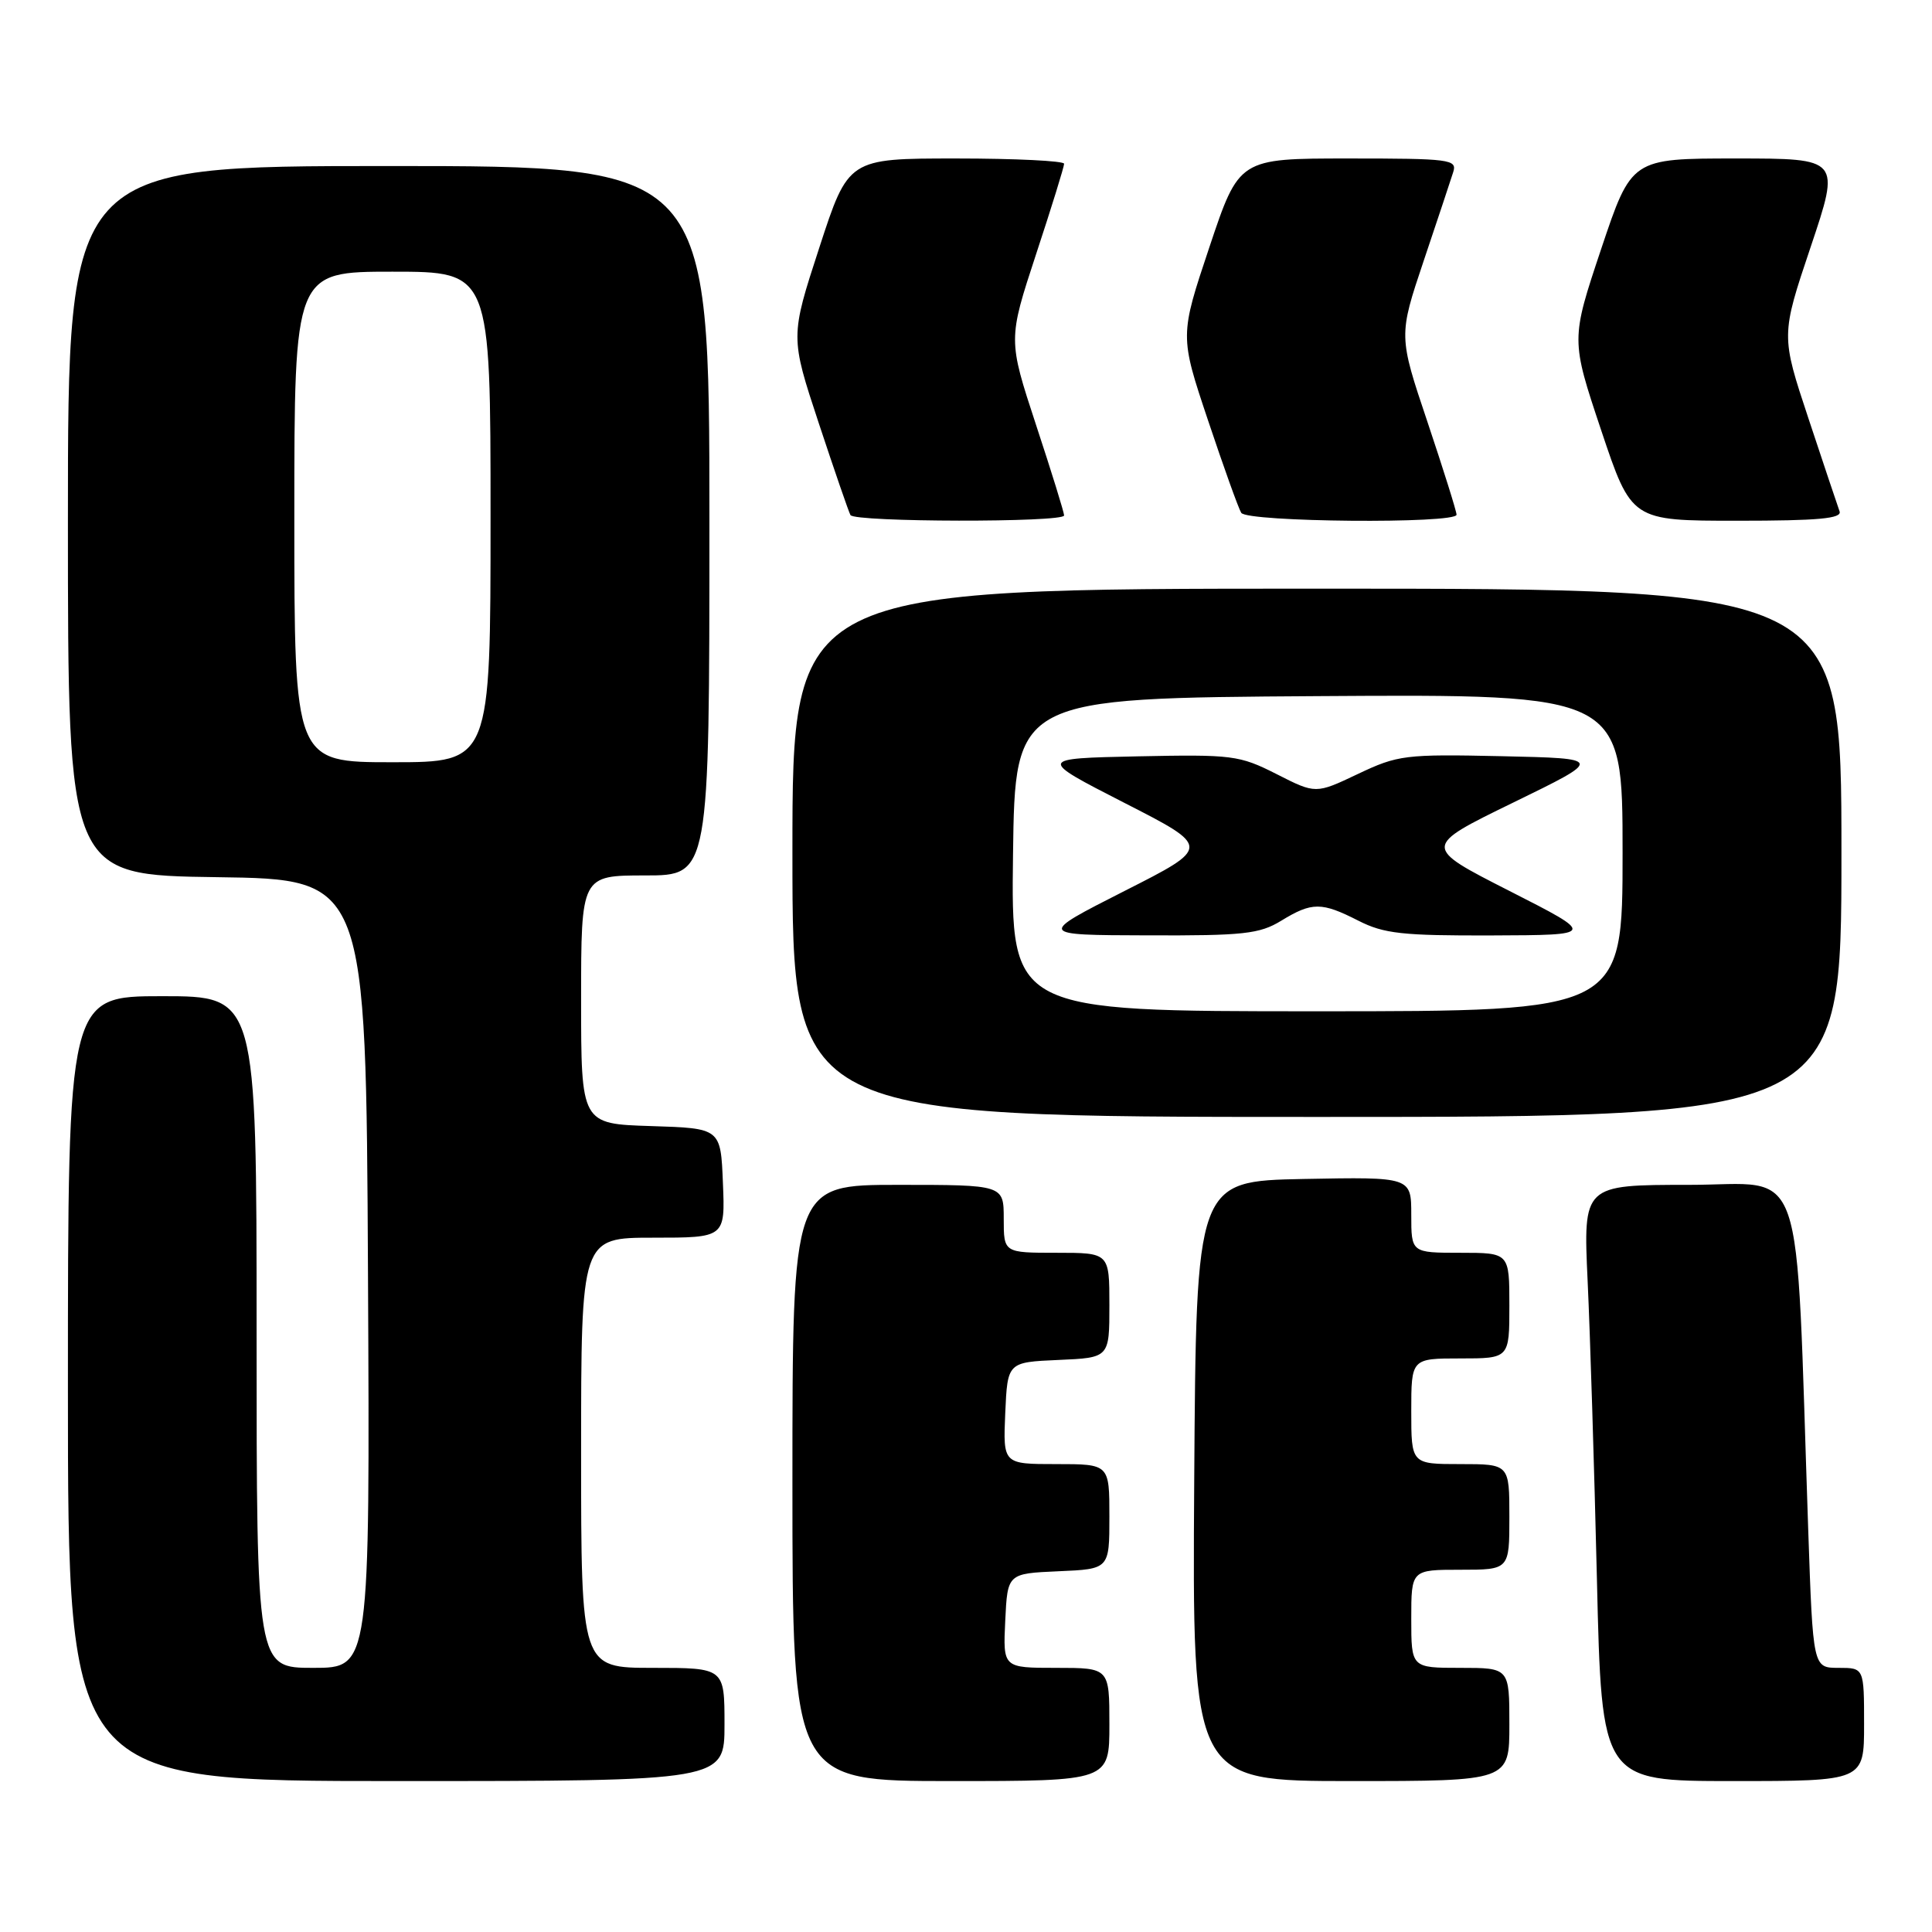 <?xml version="1.0" encoding="UTF-8" standalone="no"?>
<!DOCTYPE svg PUBLIC "-//W3C//DTD SVG 1.1//EN" "http://www.w3.org/Graphics/SVG/1.1/DTD/svg11.dtd" >
<svg xmlns="http://www.w3.org/2000/svg" xmlns:xlink="http://www.w3.org/1999/xlink" version="1.1" viewBox="0 0 256 256">
 <g >
 <path fill="currentColor"
d=" M 96.00 228.50 C 96.00 221.00 96.00 221.00 86.50 221.00 C 77.00 221.00 77.00 221.00 77.00 192.50 C 77.00 164.00 77.00 164.00 86.54 164.00 C 96.09 164.00 96.09 164.00 95.79 156.75 C 95.50 149.50 95.50 149.50 86.25 149.21 C 77.00 148.92 77.00 148.92 77.00 132.46 C 77.00 116.00 77.00 116.00 85.50 116.00 C 94.00 116.00 94.00 116.00 94.00 69.00 C 94.00 22.00 94.00 22.00 51.50 22.00 C 9.00 22.00 9.00 22.00 9.00 68.98 C 9.00 115.96 9.00 115.96 28.75 116.23 C 48.50 116.50 48.50 116.50 48.76 168.75 C 49.02 221.00 49.02 221.00 41.51 221.00 C 34.00 221.00 34.00 221.00 34.00 176.50 C 34.00 132.00 34.00 132.00 21.50 132.00 C 9.00 132.00 9.00 132.00 9.00 184.00 C 9.00 236.00 9.00 236.00 52.50 236.00 C 96.00 236.00 96.00 236.00 96.00 228.50 Z  M 147.00 228.50 C 147.00 221.00 147.00 221.00 139.95 221.00 C 132.90 221.00 132.90 221.00 133.20 214.75 C 133.50 208.50 133.50 208.50 140.25 208.20 C 147.00 207.91 147.00 207.91 147.00 200.95 C 147.00 194.00 147.00 194.00 139.95 194.00 C 132.91 194.00 132.91 194.00 133.20 187.25 C 133.50 180.50 133.50 180.50 140.25 180.20 C 147.00 179.91 147.00 179.91 147.00 172.95 C 147.00 166.00 147.00 166.00 140.00 166.00 C 133.00 166.00 133.00 166.00 133.00 161.50 C 133.00 157.00 133.00 157.00 119.00 157.00 C 105.00 157.00 105.00 157.00 105.00 196.50 C 105.00 236.00 105.00 236.00 126.00 236.00 C 147.00 236.00 147.00 236.00 147.00 228.50 Z  M 200.00 228.50 C 200.00 221.00 200.00 221.00 193.50 221.00 C 187.00 221.00 187.00 221.00 187.00 214.50 C 187.00 208.00 187.00 208.00 193.50 208.00 C 200.00 208.00 200.00 208.00 200.00 201.00 C 200.00 194.00 200.00 194.00 193.50 194.00 C 187.00 194.00 187.00 194.00 187.00 187.00 C 187.00 180.00 187.00 180.00 193.50 180.00 C 200.00 180.00 200.00 180.00 200.00 173.00 C 200.00 166.00 200.00 166.00 193.50 166.00 C 187.00 166.00 187.00 166.00 187.00 160.97 C 187.00 155.95 187.00 155.95 172.75 156.22 C 158.50 156.50 158.50 156.50 158.24 196.25 C 157.98 236.00 157.98 236.00 178.99 236.00 C 200.00 236.00 200.00 236.00 200.00 228.50 Z  M 247.00 228.50 C 247.00 221.00 247.00 221.00 243.62 221.00 C 240.23 221.00 240.23 221.00 239.60 202.75 C 237.87 152.31 239.49 157.00 223.78 157.00 C 209.78 157.00 209.78 157.00 210.37 169.75 C 210.70 176.76 211.25 194.54 211.60 209.25 C 212.23 236.00 212.23 236.00 229.61 236.00 C 247.00 236.00 247.00 236.00 247.00 228.50 Z  M 244.00 113.00 C 244.00 78.00 244.00 78.00 174.50 78.00 C 105.00 78.00 105.00 78.00 105.00 113.00 C 105.00 148.00 105.00 148.00 174.50 148.00 C 244.00 148.00 244.00 148.00 244.00 113.00 Z  M 141.00 68.30 C 141.00 67.91 139.33 62.51 137.28 56.30 C 133.57 45.00 133.57 45.00 137.28 33.70 C 139.33 27.49 141.00 22.09 141.00 21.70 C 141.00 21.32 134.57 21.00 126.70 21.00 C 112.41 21.00 112.41 21.00 108.56 32.82 C 104.71 44.63 104.71 44.63 108.49 56.07 C 110.57 62.36 112.46 67.84 112.69 68.25 C 113.23 69.20 141.00 69.25 141.00 68.30 Z  M 193.00 68.20 C 193.00 67.76 191.27 62.25 189.16 55.95 C 185.31 44.50 185.31 44.50 188.65 34.55 C 190.49 29.08 192.25 23.79 192.56 22.80 C 193.10 21.12 192.14 21.00 178.66 21.00 C 164.18 21.00 164.18 21.00 160.25 32.75 C 156.32 44.50 156.32 44.50 160.07 55.70 C 162.13 61.86 164.11 67.38 164.47 67.95 C 165.23 69.19 193.00 69.43 193.00 68.20 Z  M 243.75 67.75 C 243.50 67.06 241.65 61.54 239.64 55.48 C 235.98 44.45 235.98 44.45 239.92 32.73 C 243.86 21.00 243.86 21.00 230.02 21.00 C 216.18 21.00 216.18 21.00 212.16 33.00 C 208.15 45.00 208.15 45.00 212.16 57.00 C 216.18 69.00 216.18 69.00 230.19 69.00 C 240.99 69.00 244.11 68.71 243.75 67.75 Z  M 39.00 68.50 C 39.00 36.00 39.00 36.00 52.00 36.00 C 65.00 36.00 65.00 36.00 65.00 68.50 C 65.00 101.00 65.00 101.00 52.00 101.00 C 39.00 101.00 39.00 101.00 39.00 68.50 Z  M 134.23 113.25 C 134.50 92.50 134.50 92.50 174.75 92.24 C 215.00 91.98 215.00 91.98 215.00 112.99 C 215.00 134.00 215.00 134.00 174.48 134.00 C 133.96 134.00 133.96 134.00 134.23 113.25 Z  M 169.77 122.00 C 173.86 119.50 175.11 119.51 180.00 122.00 C 183.38 123.72 185.83 123.99 197.71 123.95 C 211.50 123.90 211.50 123.90 200.00 118.05 C 188.50 112.20 188.50 112.20 200.50 106.35 C 212.50 100.50 212.50 100.50 199.00 100.20 C 186.16 99.92 185.23 100.04 179.92 102.56 C 174.34 105.21 174.34 105.21 169.15 102.57 C 164.21 100.07 163.31 99.96 150.73 100.22 C 137.50 100.50 137.50 100.50 148.98 106.38 C 160.47 112.25 160.47 112.25 148.98 118.07 C 137.50 123.90 137.50 123.90 152.00 123.94 C 164.78 123.99 166.89 123.76 169.77 122.00 Z "/>
</g>
</svg>